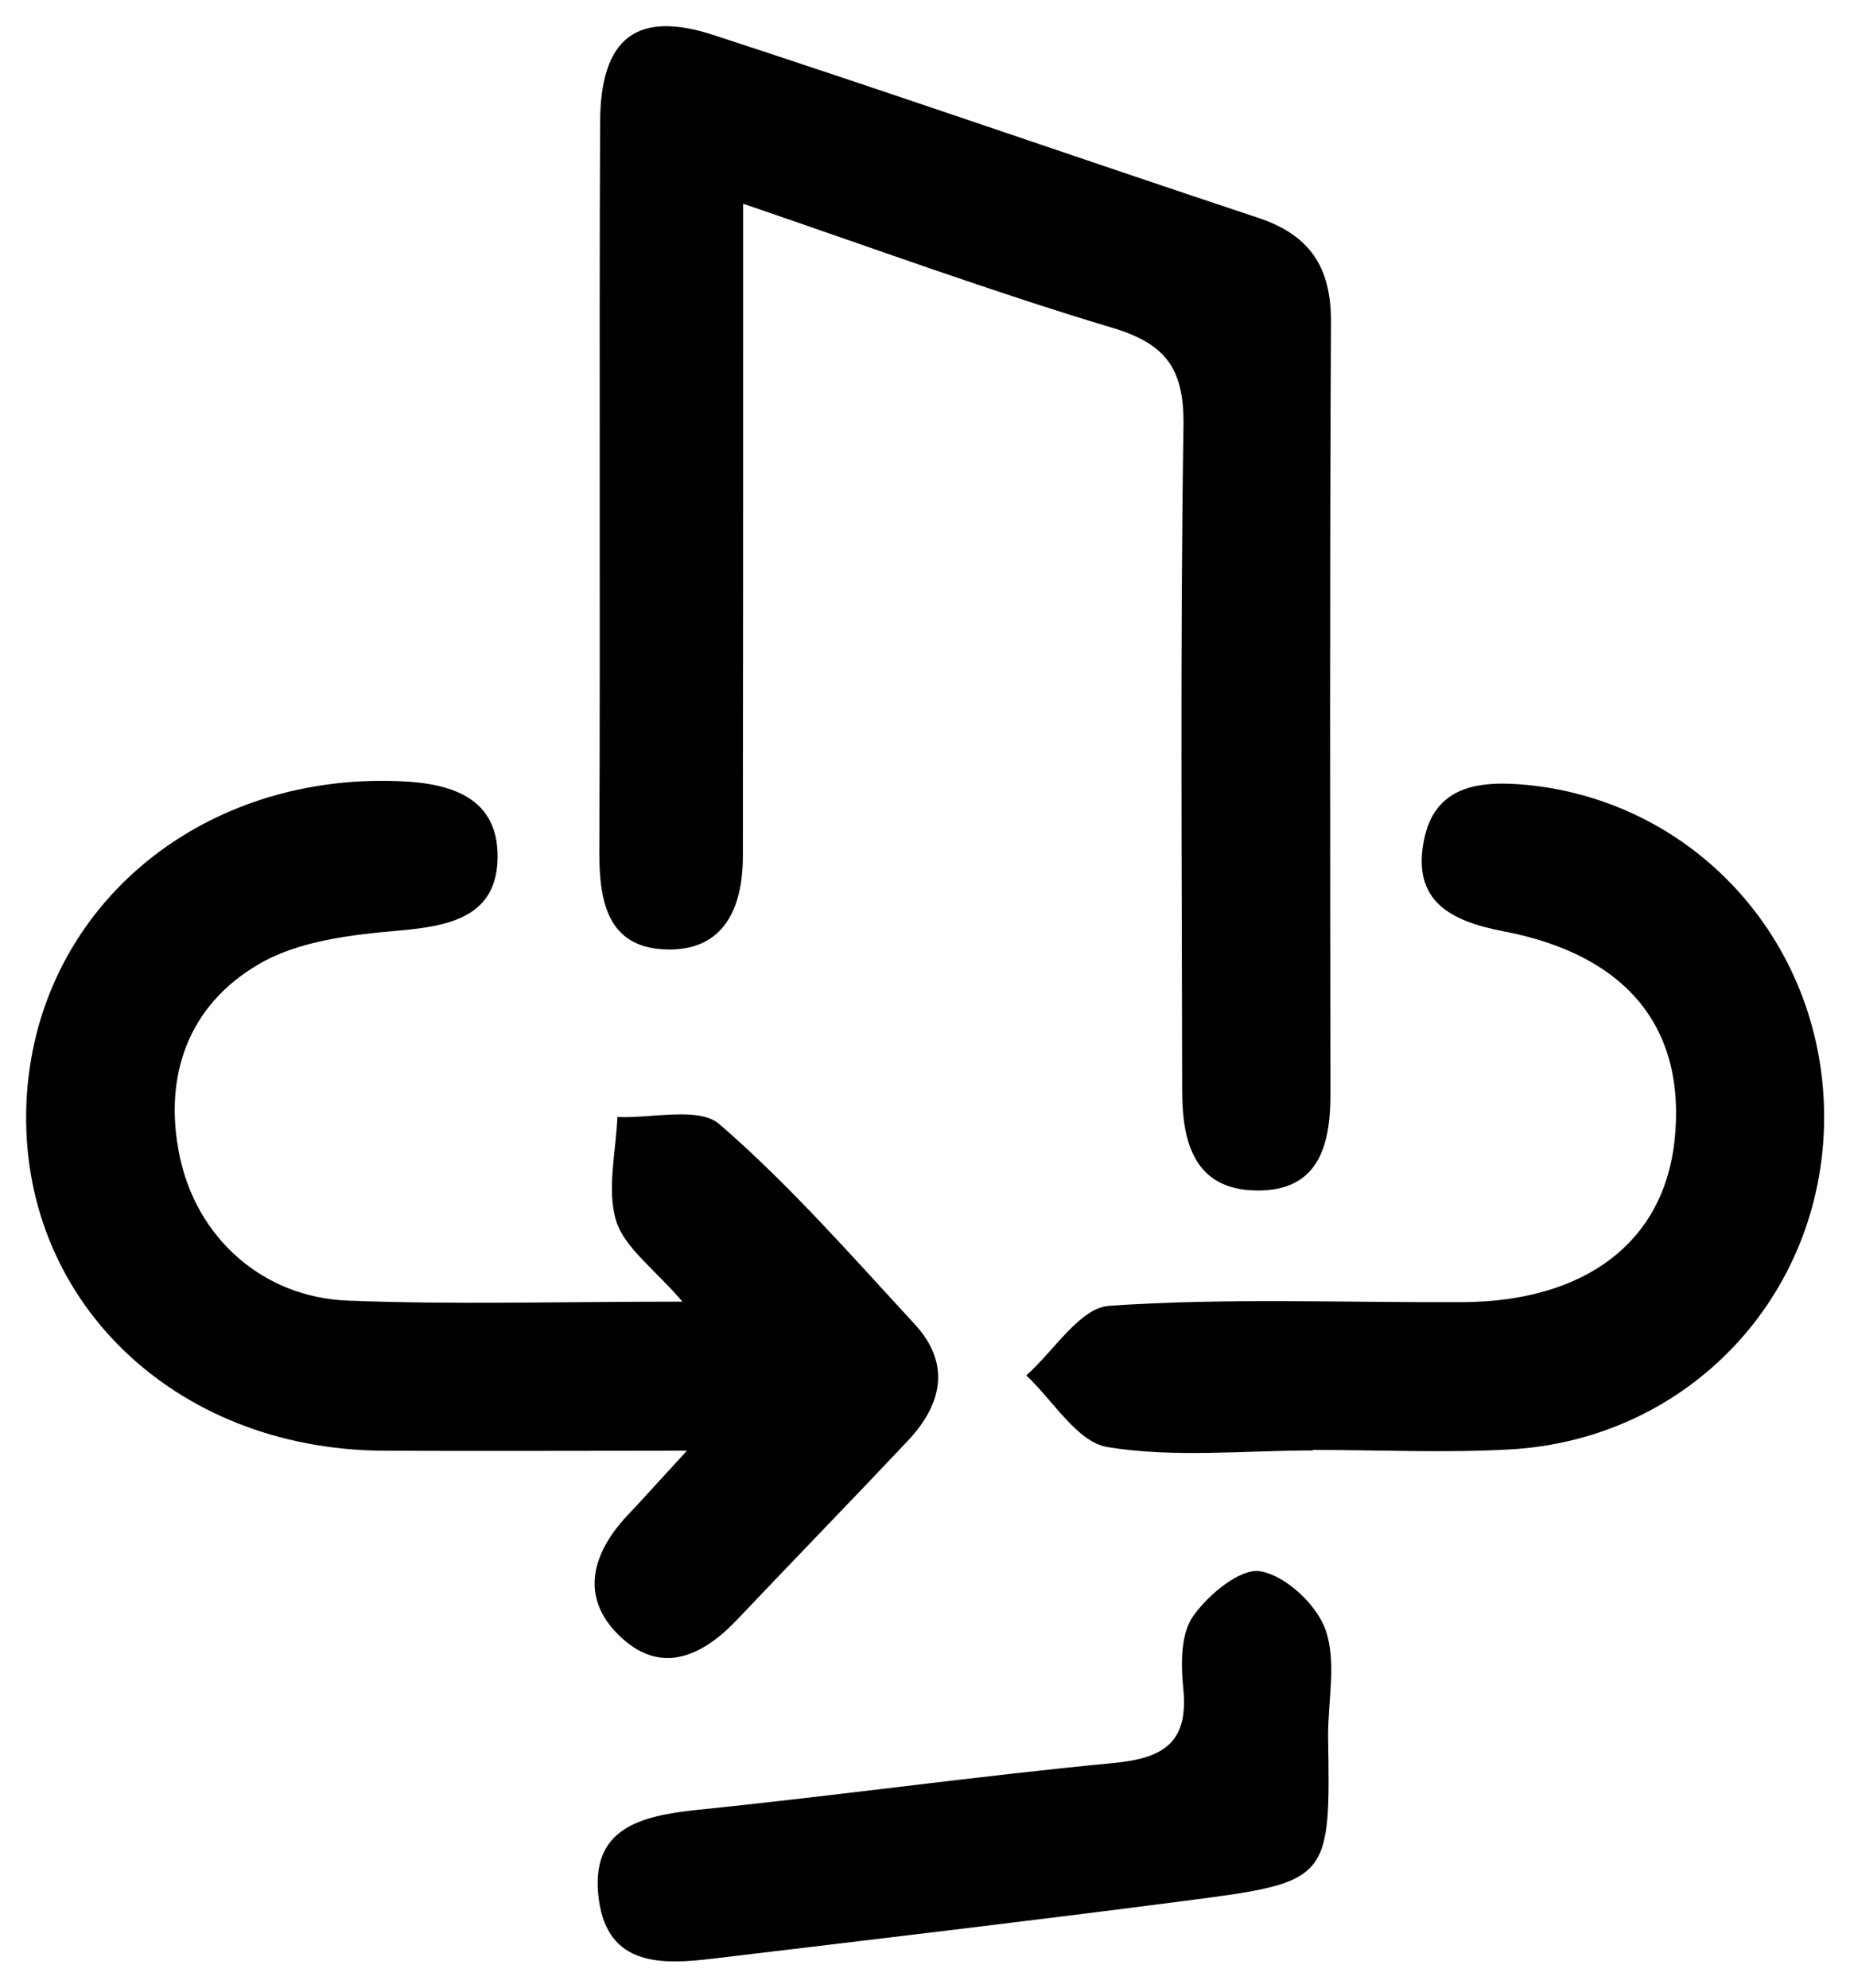<?xml version="1.0" encoding="utf-8"?>
<!-- Generator: Adobe Illustrator 26.0.3, SVG Export Plug-In . SVG Version: 6.00 Build 0)  -->
<svg version="1.1" id="Layer_1" xmlns="http://www.w3.org/2000/svg" xmlns:xlink="http://www.w3.org/1999/xlink" x="0px" y="0px"
	 viewBox="0 0 707.5 760" style="enable-background:new 0 0 707.5 760;" xml:space="preserve">
<path d="M284.2,77.9c0,16.4,0,27.6,0,38.7c0,70.2,0,140.4-0.1,210.7c0,20.2-7.5,36.8-30.1,35.7c-21.4-1-24.8-18-24.8-36.7
	c0.4-93.3-0.1-186.6,0.3-279.8c0.2-32,14-42.7,43.4-33.1c69.6,22.7,138.8,46.8,208.3,69.9c19.8,6.6,27.9,18.9,27.8,39.8
	c-0.5,98.5-0.3,197-0.2,295.5c0,20-4.9,37-28.5,36.6c-23.4-0.4-28.1-18.2-28.2-37.6c-0.1-84.9-0.8-169.8,0.5-254.7
	c0.3-21.6-6.4-31.3-27-37.5C379.8,111.7,334.9,95.2,284.2,77.9z"/>
<path d="M262.7,554.7c-43.7,0-80,0.2-116.3,0C66.1,554.1,7.1,496.4,10.1,422c3-73.3,65-126.6,142.9-123.3
	c19.9,0.8,37.4,6.5,37.3,28.9c-0.1,22.7-17.9,26.5-37.6,28.2c-18.3,1.6-38.5,3.9-53.8,12.9c-26.7,15.6-36.6,42.5-30.2,73.3
	c6.5,31.3,31.7,54,64.2,55.3c40.7,1.6,81.5,0.4,128.1,0.4c-10.8-12.6-22.2-20.6-25.4-31c-3.6-12,0-26.3,0.5-39.6
	c13.3,0.6,31.2-4.1,39.1,2.8c26.8,23.2,50.4,50.2,74.6,76.4c14,15.2,10.5,30.7-2.7,44.7c-21.6,22.9-43.5,45.4-65.2,68.3
	c-12.9,13.6-28.4,21.2-43.9,7.2c-16.2-14.6-12.4-31.7,1.8-46.9C245.5,573.6,251,567.4,262.7,554.7z"/>
<path d="M502,554.6c-26.2,0-52.9,2.9-78.5-1.3c-11.5-1.9-20.8-17.8-31-27.4c10.5-9.3,20.5-25.8,31.6-26.6
	c44.9-3.1,90.1-1.2,135.3-1.4c47.1-0.3,76.8-23.1,81-61.7c4.6-42.6-17.7-71-65.4-80.1c-20.4-3.9-34.9-11.6-30.5-34.5
	c4-21.2,21-23.2,39.2-21.5c65.4,6.3,114.5,61.4,113.9,128.2c-0.6,67.4-52,122-120,125.9c-25.1,1.4-50.3,0.2-75.5,0.2
	C502,554.5,502,554.5,502,554.6z"/>
<path d="M507.9,663.6c0.9,55.6,1,56-54.6,63.2c-60.1,7.8-120.4,14.9-180.6,22.1c-19.7,2.4-40.3,3-43.7-22.7
	c-3.6-27.2,15.9-31.9,37.9-34.2c53.1-5.4,105.9-12.8,159-17.9c19.3-1.8,28.8-8,26.6-28.7c-0.9-9.1-1-20.5,3.7-27.3
	c5.8-8.3,18.1-18.6,25.8-17.3c9.6,1.6,21.5,12.7,24.9,22.3C511.2,635.2,507.9,650,507.9,663.6z"/>
</svg>
